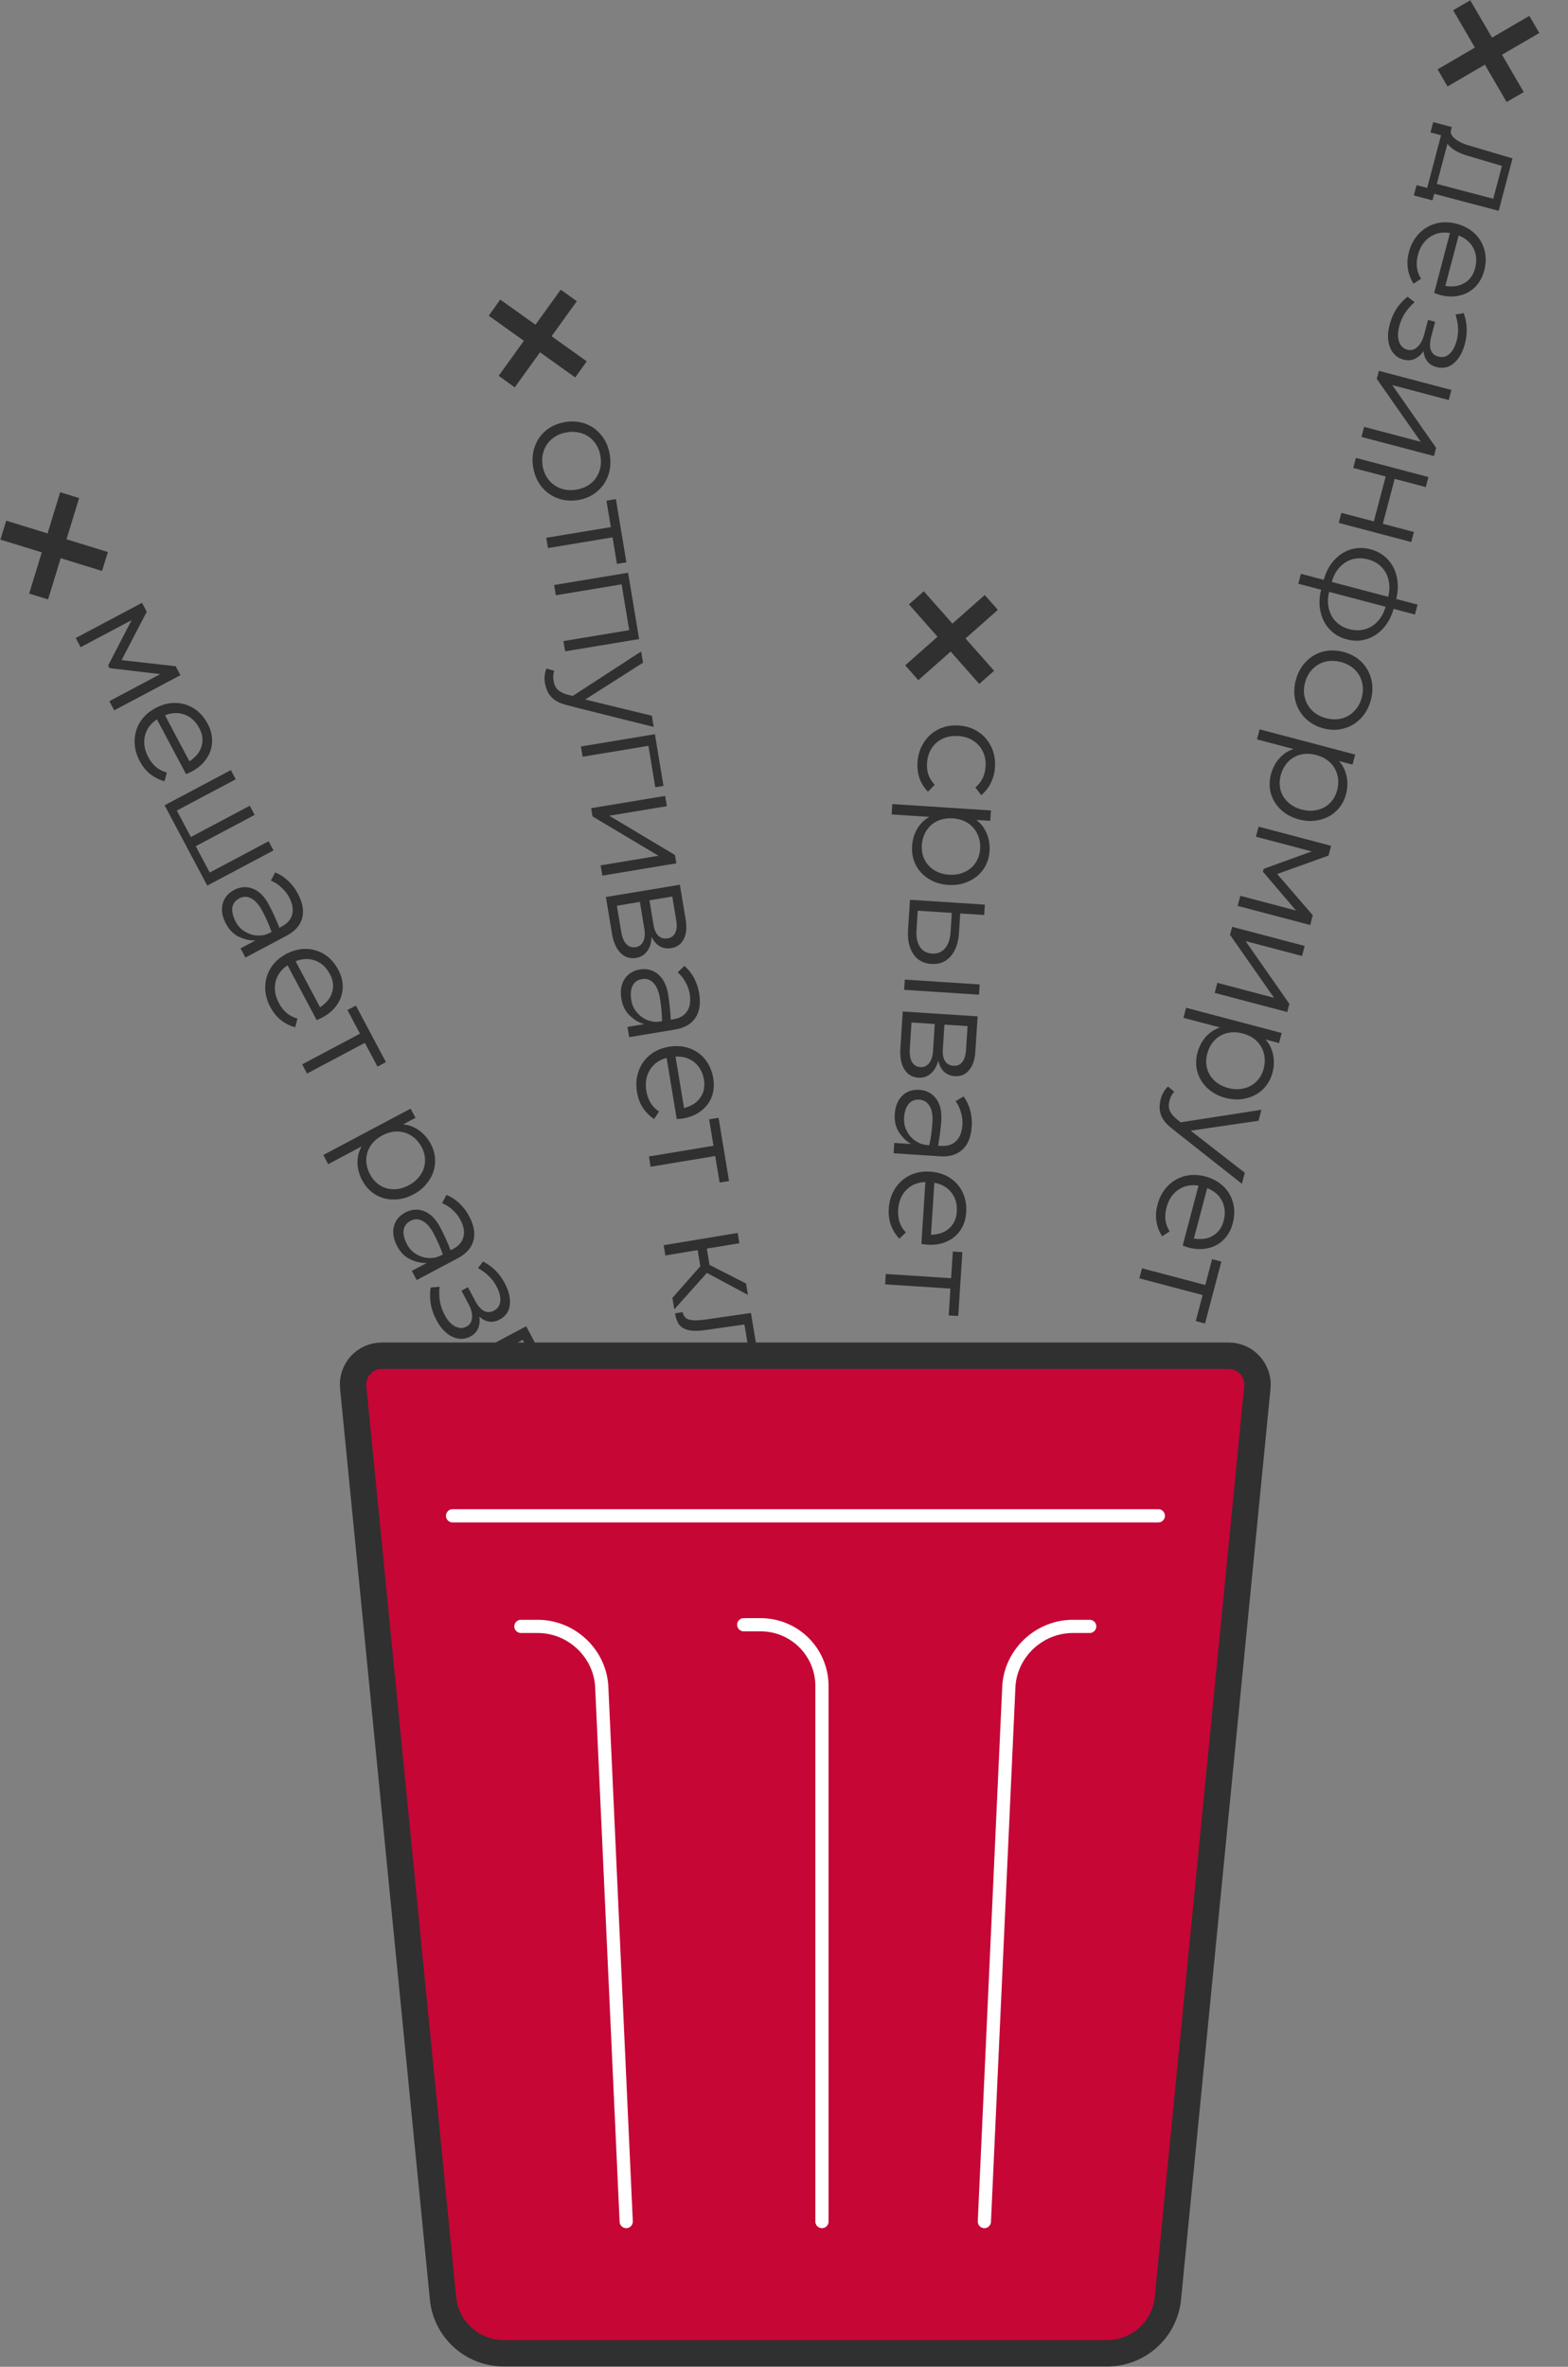 <svg width="475" height="717" viewBox="0 0 475 717" fill="none" xmlns="http://www.w3.org/2000/svg">
<rect x="0" y="0" width="475" height="717" fill="#808080" stroke="none"/>
<path d="M36.832 199.98L53.224 201.833L54.662 204.541L34.594 215.198L33.116 212.416L48.548 204.221L33.171 202.4L32.758 201.621L39.861 187.863L24.43 196.057L22.952 193.275L43.02 182.618L44.458 185.326L36.832 199.98ZM47.551 217.926C45.615 219.176 44.397 220.853 43.898 222.957C43.423 225.048 43.763 227.182 44.919 229.358C46.245 231.856 48.118 233.413 50.538 234.03L49.852 236.678C48.263 236.253 46.818 235.531 45.515 234.51C44.25 233.502 43.184 232.181 42.318 230.549C41.254 228.546 40.74 226.504 40.777 224.424C40.814 222.344 41.381 220.426 42.477 218.671C43.587 216.94 45.132 215.55 47.11 214.499C49.088 213.448 51.08 212.93 53.084 212.943C55.126 212.968 57.006 213.524 58.724 214.609C60.441 215.694 61.832 217.238 62.896 219.241C63.868 221.071 64.32 222.908 64.252 224.751C64.185 226.594 63.612 228.292 62.536 229.847C61.472 231.426 59.988 232.721 58.084 233.733C57.713 233.93 57.137 234.188 56.356 234.508L47.551 217.926ZM60.373 220.581C59.297 218.553 57.81 217.186 55.914 216.481C54.031 215.801 52.053 215.868 49.982 216.683L57.388 230.631C59.36 229.33 60.588 227.79 61.07 226.012C61.591 224.246 61.358 222.435 60.373 220.581ZM63.534 264.324L81.376 254.849L82.854 257.631L62.786 268.288L49.864 243.954L69.932 233.297L71.409 236.079L53.567 245.554L57.822 253.566L75.664 244.092L77.141 246.874L59.299 256.348L63.534 264.324ZM90.21 270.679C91.707 273.498 92.144 275.992 91.521 278.162C90.936 280.343 89.37 282.11 86.822 283.463L74.359 290.081L72.881 287.299L77.444 284.877C75.919 284.989 74.282 284.653 72.534 283.87C70.811 283.073 69.444 281.722 68.433 279.818C67.304 277.691 66.973 275.695 67.441 273.83C67.922 271.989 69.077 270.583 70.907 269.611C72.787 268.613 74.681 268.479 76.59 269.209C78.513 269.963 80.13 271.577 81.444 274.05C82.494 276.029 83.56 278.364 84.64 281.055L85.308 280.701C87.088 279.755 88.16 278.52 88.524 276.996C88.925 275.483 88.601 273.737 87.55 271.759C86.985 270.695 86.216 269.725 85.243 268.847C84.294 267.955 83.231 267.267 82.055 266.783L83.346 264.29C84.839 264.892 86.169 265.755 87.337 266.879C88.504 268.003 89.462 269.269 90.21 270.679ZM71.445 279.312C72.115 280.573 73.047 281.552 74.242 282.249C75.45 282.971 76.718 283.36 78.047 283.415C79.401 283.457 80.609 283.196 81.673 282.631L82.266 282.316C81.578 280.303 80.636 278.172 79.442 275.922C78.457 274.067 77.349 272.817 76.118 272.17C74.912 271.511 73.691 271.51 72.454 272.166C71.242 272.81 70.551 273.747 70.381 274.979C70.211 276.211 70.566 277.655 71.445 279.312ZM87.12 292.441C85.184 293.691 83.966 295.368 83.467 297.472C82.992 299.563 83.332 301.697 84.488 303.873C85.814 306.371 87.688 307.928 90.108 308.545L89.421 311.192C87.832 310.768 86.387 310.045 85.084 309.025C83.819 308.017 82.754 306.696 81.887 305.064C80.823 303.061 80.31 301.019 80.346 298.939C80.383 296.859 80.95 294.941 82.046 293.186C83.156 291.455 84.701 290.064 86.679 289.014C88.657 287.963 90.649 287.445 92.653 287.458C94.695 287.483 96.576 288.038 98.293 289.124C100.011 290.209 101.401 291.753 102.465 293.756C103.437 295.586 103.889 297.423 103.821 299.266C103.754 301.108 103.182 302.807 102.105 304.362C101.041 305.941 99.558 307.236 97.653 308.247C97.282 308.444 96.706 308.703 95.925 309.023L87.12 292.441ZM99.943 295.096C98.866 293.068 97.379 291.701 95.483 290.996C93.6 290.316 91.623 290.383 89.551 291.198L96.957 305.146C98.93 303.845 100.157 302.305 100.639 300.527C101.16 298.761 100.927 296.95 99.943 295.096ZM107.807 304.622L116.908 321.76L114.348 323.119L110.527 315.923L93.018 325.22L91.541 322.438L109.049 313.14L105.248 305.981L107.807 304.622ZM130.515 346.579C131.474 348.384 131.902 350.265 131.799 352.221C131.697 354.178 131.065 356.003 129.904 357.698C128.781 359.404 127.231 360.782 125.252 361.832C123.249 362.896 121.226 363.415 119.184 363.39C117.18 363.377 115.338 362.865 113.66 361.854C112.007 360.829 110.694 359.402 109.722 357.572C108.816 355.866 108.341 354.105 108.296 352.29C108.265 350.5 108.682 348.836 109.546 347.299L99.419 352.677L97.942 349.895L124.39 335.85L125.867 338.632L122.121 340.622C123.853 340.78 125.459 341.385 126.938 342.439C128.416 343.492 129.609 344.872 130.515 346.579ZM112.102 355.785C112.851 357.195 113.849 358.298 115.096 359.094C116.367 359.877 117.749 360.269 119.239 360.27C120.768 360.283 122.286 359.888 123.795 359.087C125.328 358.273 126.517 357.229 127.363 355.956C128.222 354.708 128.683 353.337 128.746 351.845C128.823 350.378 128.481 348.927 127.719 347.493C126.931 346.009 125.895 344.863 124.61 344.055C123.35 343.234 121.949 342.805 120.407 342.768C118.879 342.755 117.348 343.156 115.815 343.97C114.281 344.784 113.092 345.828 112.246 347.102C111.414 348.4 110.985 349.8 110.959 351.304C110.933 352.808 111.314 354.302 112.102 355.785ZM142.091 368.378C143.588 371.197 144.025 373.691 143.402 375.861C142.816 378.042 141.25 379.809 138.703 381.162L126.239 387.78L124.762 384.998L129.324 382.575C127.799 382.688 126.162 382.352 124.415 381.568C122.692 380.771 121.324 379.421 120.313 377.517C119.184 375.39 118.853 373.394 119.321 371.529C119.802 369.688 120.957 368.282 122.787 367.31C124.667 366.312 126.561 366.178 128.471 366.908C130.393 367.662 132.011 369.276 133.324 371.749C134.375 373.727 135.44 376.062 136.521 378.754L137.188 378.399C138.969 377.454 140.041 376.219 140.404 374.694C140.806 373.181 140.481 371.436 139.43 369.457C138.866 368.394 138.097 367.423 137.123 366.545C136.174 365.654 135.112 364.966 133.935 364.482L135.227 361.989C136.719 362.591 138.049 363.454 139.217 364.578C140.384 365.701 141.342 366.968 142.091 368.378ZM123.326 377.011C123.996 378.272 124.928 379.251 126.122 379.948C127.33 380.67 128.598 381.059 129.927 381.114C131.281 381.156 132.49 380.894 133.553 380.33L134.147 380.015C133.458 378.002 132.517 375.871 131.322 373.621C130.337 371.766 129.229 370.515 127.998 369.869C126.792 369.21 125.571 369.208 124.334 369.865C123.123 370.509 122.432 371.446 122.261 372.678C122.091 373.909 122.446 375.354 123.326 377.011ZM132.292 400.075C131.32 398.245 130.7 396.45 130.432 394.69C130.201 392.942 130.219 391.395 130.487 390.048L133.168 389.813C133.001 391.17 133.023 392.585 133.234 394.058C133.471 395.518 133.956 396.94 134.692 398.325C135.585 400.006 136.628 401.165 137.821 401.799C139.052 402.445 140.211 402.48 141.299 401.902C142.338 401.35 142.904 400.447 142.999 399.192C143.106 397.962 142.747 396.568 141.919 395.01L139.792 391.004L141.758 389.96L143.885 393.966C145.579 397.156 147.502 398.18 149.654 397.037C150.791 396.433 151.425 395.478 151.556 394.173C151.687 392.867 151.299 391.361 150.393 389.654C149.763 388.467 148.973 387.428 148.025 386.537C147.114 385.657 146.042 384.863 144.81 384.154L146.32 382.163C149.136 383.585 151.325 385.767 152.888 388.71C154.162 391.109 154.679 393.307 154.44 395.304C154.225 397.289 153.203 398.767 151.373 399.738C150.26 400.329 149.182 400.537 148.138 400.363C147.094 400.188 146.117 399.692 145.208 398.875C145.403 400.198 145.282 401.372 144.844 402.397C144.418 403.447 143.637 404.275 142.499 404.879C141.288 405.522 140.034 405.728 138.738 405.497C137.48 405.277 136.276 404.68 135.124 403.707C134.011 402.744 133.067 401.534 132.292 400.075ZM156.263 419.424C156.805 421.102 156.861 422.61 156.43 423.948C156.037 425.298 155.185 426.321 153.875 427.017C152.218 427.896 150.565 427.918 148.916 427.082C147.267 426.245 145.832 424.677 144.611 422.377L139.332 412.436L159.4 401.78L164.443 411.276C165.585 413.427 166.021 415.352 165.749 417.049C165.502 418.734 164.6 419.99 163.042 420.817C161.855 421.447 160.67 421.633 159.486 421.374C158.34 421.127 157.266 420.476 156.263 419.424ZM158.355 405.901L152.16 409.191L155.706 415.868C156.415 417.203 157.232 418.085 158.157 418.513C159.082 418.941 160.051 418.886 161.065 418.348C162.029 417.836 162.574 417.071 162.7 416.053C162.863 415.047 162.557 413.815 161.782 412.356L158.355 405.901ZM147.074 420.927C147.889 422.46 148.778 423.478 149.742 423.98C150.719 424.507 151.715 424.502 152.729 423.963C153.693 423.451 154.231 422.643 154.342 421.538C154.466 420.457 154.16 419.225 153.424 417.84L149.564 410.57L143.332 413.879L147.074 420.927ZM180.788 442.056L160.719 452.712L159.242 449.93L174.933 441.598L152.19 436.65L151.008 434.425L171.076 423.768L172.554 426.55L156.937 434.843L179.586 439.793L180.788 442.056ZM183.002 446.226L192.102 463.363L189.543 464.722L185.721 457.526L168.213 466.824L166.736 464.041L184.244 454.744L180.442 447.585L183.002 446.226ZM203.313 484.475L183.245 495.132L181.768 492.35L197.459 484.017L174.716 479.07L173.534 476.844L193.602 466.188L195.08 468.97L179.463 477.263L202.112 482.212L203.313 484.475ZM216.695 508.87C217.759 510.873 218.273 512.914 218.236 514.995C218.199 517.075 217.632 518.993 216.536 520.748C215.464 522.49 213.951 523.88 211.997 524.918C210.019 525.968 207.983 526.463 205.89 526.401C203.821 526.327 201.902 525.729 200.134 524.607C198.39 523.473 196.986 521.904 195.923 519.901C194.924 518.021 194.402 516.111 194.354 514.171C194.331 512.217 194.763 510.403 195.649 508.728C196.559 507.04 197.859 505.636 199.547 504.518L196.632 499.028L187.804 503.716L186.326 500.934L206.394 490.277L207.872 493.059L199.192 497.669L202.107 503.159C203.968 502.424 205.828 502.166 207.687 502.383C209.546 502.6 211.266 503.272 212.847 504.398C214.428 505.525 215.71 507.015 216.695 508.87ZM198.502 518.579C199.29 520.062 200.326 521.208 201.611 522.016C202.909 522.848 204.322 523.271 205.851 523.283C207.392 523.321 208.93 522.932 210.463 522.118C211.996 521.304 213.179 520.248 214.011 518.95C214.857 517.677 215.286 516.276 215.299 514.747C215.336 513.206 214.961 511.693 214.173 510.209C213.385 508.725 212.342 507.567 211.044 506.735C209.784 505.914 208.383 505.485 206.841 505.448C205.3 505.41 203.762 505.799 202.229 506.613C200.696 507.427 199.513 508.483 198.681 509.781C197.848 511.079 197.413 512.499 197.376 514.04C197.339 515.582 197.714 517.095 198.502 518.579Z" fill="#303030"/>
<path d="M21.1 150.001L11.7 180.701M1 160.601L31.8 170.101" stroke="#303030" stroke-width="6" stroke-miterlimit="10"/>
<path d="M161.517 141.566C161.145 139.329 161.308 137.23 162.004 135.269C162.701 133.309 163.848 131.671 165.446 130.356C167.077 129.063 168.997 128.234 171.207 127.867C173.416 127.501 175.474 127.67 177.379 128.376C179.317 129.104 180.931 130.284 182.224 131.914C183.516 133.545 184.348 135.479 184.719 137.716C185.095 139.981 184.935 142.094 184.238 144.054C183.542 146.015 182.394 147.652 180.796 148.968C179.226 150.279 177.349 151.115 175.167 151.477C172.957 151.844 170.87 151.665 168.905 150.941C166.968 150.212 165.339 149.035 164.019 147.409C162.727 145.779 161.892 143.831 161.517 141.566ZM164.382 141.133C164.657 142.791 165.276 144.206 166.237 145.381C167.203 146.583 168.41 147.447 169.86 147.973C171.309 148.499 172.891 148.619 174.603 148.335C176.316 148.051 177.773 147.426 178.975 146.46C180.177 145.494 181.027 144.289 181.526 142.844C182.051 141.394 182.177 139.841 181.902 138.183C181.627 136.526 181.006 135.096 180.04 133.894C179.107 132.715 177.915 131.863 176.466 131.337C175.016 130.811 173.435 130.691 171.722 130.975C170.01 131.259 168.552 131.884 167.35 132.85C166.148 133.815 165.284 135.023 164.759 136.473C164.233 137.922 164.107 139.476 164.382 141.133ZM186.574 151.206L189.751 170.348L186.892 170.822L185.558 162.784L166.002 166.03L165.486 162.922L185.043 159.677L183.716 151.68L186.574 151.206ZM193.609 193.598L171.194 197.317L170.678 194.21L190.607 190.903L188.304 177.023L168.375 180.33L167.859 177.222L190.274 173.503L193.609 193.598ZM197.463 216.825L198.027 220.223L173.996 214.206L171.725 213.603C169.686 213.118 168.152 212.337 167.121 211.259C166.063 210.186 165.376 208.696 165.06 206.79C164.936 206.045 164.923 205.281 165.02 204.498C165.117 203.716 165.293 203.062 165.546 202.538L167.914 203.209C167.573 204.06 167.501 205.08 167.698 206.268C167.89 207.428 168.322 208.321 168.994 208.948C169.67 209.602 170.662 210.104 171.969 210.455L173.481 210.843L194.232 197.352L194.796 200.749L177.278 211.916L197.463 216.825ZM175.977 226.141L198.392 222.421L200.991 238.083L198.505 238.495L196.422 225.941L176.492 229.248L175.977 226.141ZM204.884 261.541L182.468 265.261L181.953 262.153L199.479 259.245L179.491 247.32L179.079 244.834L201.494 241.115L202.01 244.222L184.566 247.117L204.464 259.014L204.884 261.541ZM197.372 283.752C197.353 285.515 196.926 286.962 196.092 288.094C195.29 289.249 194.157 289.947 192.693 290.19C190.842 290.497 189.269 289.992 187.971 288.675C186.674 287.357 185.813 285.414 185.386 282.845L183.544 271.741L205.959 268.022L207.719 278.629C208.118 281.032 207.918 282.995 207.121 284.518C206.351 286.036 205.096 286.94 203.356 287.229C202.03 287.449 200.847 287.248 199.808 286.626C198.8 286.026 197.988 285.068 197.372 283.752ZM203.657 271.597L196.738 272.745L197.975 280.203C198.223 281.695 198.717 282.79 199.458 283.491C200.198 284.191 201.135 284.447 202.267 284.259C203.345 284.08 204.104 283.528 204.547 282.604C205.022 281.702 205.124 280.436 204.853 278.806L203.657 271.597ZM188.183 282.254C188.467 283.966 188.987 285.214 189.741 285.997C190.5 286.808 191.446 287.119 192.578 286.931C193.655 286.752 194.422 286.157 194.879 285.145C195.34 284.16 195.442 282.894 195.185 281.347L193.838 273.226L186.877 274.381L188.183 282.254ZM211.789 300.848C212.312 303.997 211.933 306.501 210.652 308.36C209.403 310.242 207.356 311.419 204.511 311.891L190.589 314.201L190.074 311.093L195.17 310.248C193.688 309.869 192.243 309.03 190.836 307.731C189.456 306.428 188.589 304.712 188.236 302.586C187.842 300.21 188.163 298.212 189.2 296.593C190.242 295.001 191.784 294.035 193.828 293.696C195.928 293.348 197.766 293.823 199.344 295.122C200.927 296.449 201.947 298.494 202.406 301.256C202.772 303.466 203.04 306.018 203.208 308.914L203.954 308.79C205.943 308.46 207.352 307.63 208.181 306.301C209.043 304.994 209.29 303.236 208.924 301.026C208.727 299.838 208.306 298.673 207.663 297.531C207.047 296.385 206.258 295.394 205.296 294.561L207.314 292.608C208.538 293.654 209.524 294.895 210.274 296.332C211.023 297.768 211.528 299.274 211.789 300.848ZM191.253 303.064C191.487 304.473 192.059 305.698 192.97 306.739C193.885 307.807 194.964 308.579 196.207 309.054C197.477 309.524 198.706 309.661 199.893 309.464L200.556 309.354C200.544 307.227 200.329 304.907 199.912 302.394C199.568 300.322 198.916 298.784 197.955 297.78C197.021 296.771 195.863 296.381 194.482 296.61C193.129 296.835 192.175 297.504 191.622 298.618C191.069 299.731 190.946 301.213 191.253 303.064ZM201.937 320.497C199.704 321.067 198.016 322.269 196.873 324.105C195.758 325.936 195.402 328.067 195.806 330.498C196.269 333.288 197.549 335.36 199.647 336.715L198.154 339.006C196.783 338.098 195.642 336.954 194.732 335.572C193.854 334.214 193.263 332.623 192.961 330.8C192.589 328.562 192.752 326.463 193.448 324.503C194.145 322.543 195.292 320.905 196.89 319.589C198.493 318.301 200.4 317.474 202.609 317.108C204.819 316.741 206.872 316.883 208.768 317.533C210.696 318.207 212.302 319.331 213.585 320.906C214.868 322.481 215.695 324.387 216.067 326.625C216.406 328.669 216.25 330.554 215.6 332.279C214.95 334.005 213.867 335.434 212.352 336.565C210.841 337.724 209.022 338.48 206.896 338.833C206.481 338.902 205.853 338.963 205.01 339.018L201.937 320.497ZM213.249 327.092C212.873 324.827 211.899 323.059 210.325 321.788C208.757 320.544 206.861 319.978 204.637 320.092L207.222 335.671C209.506 335.065 211.159 333.996 212.182 332.463C213.237 330.954 213.593 329.164 213.249 327.092ZM217.675 338.626L220.851 357.768L217.992 358.242L216.659 350.204L197.102 353.449L196.587 350.342L216.143 347.097L214.816 339.1L217.675 338.626ZM204.272 396.658L203.695 393.177L212.153 383.6L211.342 378.711L201.563 380.333L201.048 377.226L223.463 373.506L223.979 376.614L214.118 378.25L214.936 383.18L226.007 388.836L226.578 392.275L214.147 385.61L204.272 396.658ZM207.87 418.34L207.355 415.233L227.284 411.926L225.51 401.236L214.033 402.885C211.791 403.229 210.008 403.255 208.682 402.964C207.389 402.696 206.418 402.148 205.769 401.319C205.149 400.485 204.717 399.336 204.474 397.872L206.794 397.487C207.014 398.643 207.635 399.391 208.657 399.733C209.706 400.069 211.409 400.071 213.766 399.736L227.487 397.757L230.286 414.621L207.87 418.34ZM234.695 441.192L212.28 444.912L211.764 441.804L229.29 438.896L209.303 426.971L208.89 424.485L231.305 420.766L231.821 423.873L214.378 426.768L234.275 438.665L234.695 441.192ZM223.698 451.634C221.465 452.204 219.777 453.406 218.634 455.242C217.519 457.073 217.163 459.204 217.567 461.635C218.029 464.425 219.31 466.497 221.408 467.852L219.915 470.143C218.544 469.235 217.403 468.091 216.493 466.709C215.614 465.351 215.024 463.76 214.722 461.937C214.35 459.699 214.513 457.6 215.209 455.64C215.906 453.68 217.053 452.042 218.651 450.726C220.254 449.439 222.16 448.611 224.37 448.245C226.58 447.878 228.633 448.02 230.529 448.67C232.457 449.344 234.063 450.468 235.346 452.043C236.629 453.618 237.456 455.525 237.828 457.762C238.167 459.806 238.011 461.691 237.361 463.417C236.711 465.142 235.628 466.571 234.113 467.702C232.602 468.861 230.783 469.617 228.656 469.97C228.242 470.039 227.614 470.1 226.771 470.155L223.698 451.634ZM235.01 458.229C234.634 455.964 233.66 454.196 232.086 452.925C230.518 451.681 228.621 451.115 226.398 451.229L228.983 466.808C231.267 466.202 232.92 465.133 233.943 463.601C234.998 462.091 235.354 460.301 235.01 458.229ZM233.234 491.908L242.846 490.313L243.362 493.421L220.946 497.14L220.431 494.033L230.458 492.369L228.154 478.489L218.127 480.153L217.612 477.045L240.027 473.326L240.543 476.433L230.93 478.028L233.234 491.908ZM244.136 498.086L247.312 517.228L244.453 517.702L243.12 509.664L223.563 512.91L223.048 509.802L242.604 506.557L241.277 498.56L244.136 498.086ZM226.705 534.411C226.334 532.174 226.497 530.075 227.193 528.114C227.89 526.154 229.037 524.516 230.635 523.2C232.266 521.908 234.186 521.079 236.395 520.712C238.605 520.345 240.663 520.515 242.568 521.22C244.505 521.949 246.12 523.129 247.412 524.759C248.705 526.389 249.537 528.323 249.908 530.561C250.284 532.826 250.123 534.938 249.427 536.899C248.73 538.859 247.583 540.497 245.985 541.813C244.414 543.123 242.538 543.96 240.356 544.322C238.146 544.689 236.059 544.51 234.094 543.786C232.156 543.057 230.528 541.88 229.208 540.254C227.915 538.624 227.081 536.676 226.705 534.411ZM229.571 533.978C229.846 535.635 230.464 537.051 231.425 538.226C232.391 539.428 233.599 540.292 235.049 540.817C236.498 541.343 238.079 541.464 239.792 541.18C241.504 540.896 242.962 540.271 244.164 539.305C245.366 538.339 246.216 537.134 246.714 535.689C247.24 534.239 247.365 532.686 247.09 531.028C246.815 529.371 246.195 527.941 245.229 526.739C244.296 525.56 243.104 524.708 241.654 524.182C240.205 523.656 238.624 523.535 236.911 523.819C235.199 524.104 233.741 524.729 232.539 525.694C231.337 526.66 230.473 527.868 229.947 529.318C229.421 530.767 229.296 532.321 229.571 533.978ZM243.768 563.343C243.748 565.106 243.321 566.554 242.487 567.686C241.686 568.84 240.553 569.539 239.089 569.782C237.238 570.089 235.664 569.584 234.367 568.267C233.07 566.949 232.208 565.006 231.782 562.437L229.939 551.333L252.354 547.614L254.115 558.221C254.513 560.624 254.314 562.587 253.517 564.11C252.747 565.628 251.492 566.532 249.752 566.821C248.426 567.041 247.243 566.84 246.203 566.217C245.195 565.618 244.384 564.66 243.768 563.343ZM250.053 551.189L243.133 552.337L244.371 559.795C244.618 561.286 245.113 562.382 245.853 563.082C246.594 563.783 247.53 564.039 248.663 563.851C249.74 563.672 250.5 563.12 250.942 562.195C251.417 561.293 251.519 560.028 251.249 558.398L250.053 551.189ZM234.579 561.845C234.863 563.558 235.382 564.806 236.136 565.589C236.895 566.4 237.841 566.711 238.974 566.523C240.051 566.344 240.818 565.749 241.274 564.736C241.735 563.752 241.837 562.486 241.581 560.939L240.233 552.818L233.272 553.973L234.579 561.845Z" fill="#303030"/>
<path d="M172.3 89.501L153.5 115.601M149.8 93.201L176 111.901" stroke="#303030" stroke-width="6" stroke-miterlimit="10"/>
<path d="M277.942 230.931C278.087 228.695 278.721 226.702 279.844 224.951C280.968 223.2 282.443 221.864 284.27 220.945C286.125 220.026 288.184 219.64 290.448 219.787C292.711 219.933 294.689 220.58 296.383 221.728C298.104 222.877 299.409 224.393 300.297 226.274C301.186 228.155 301.558 230.213 301.413 232.449C301.305 234.125 300.895 235.684 300.185 237.125C299.502 238.568 298.523 239.823 297.248 240.891L295.463 238.545C296.473 237.685 297.222 236.737 297.709 235.702C298.197 234.668 298.483 233.508 298.566 232.223C298.672 230.574 298.405 229.07 297.763 227.709C297.122 226.349 296.155 225.248 294.863 224.407C293.57 223.566 292.044 223.089 290.284 222.975C288.495 222.859 286.906 223.135 285.516 223.803C284.126 224.471 283.026 225.437 282.214 226.704C281.401 227.998 280.94 229.483 280.832 231.16C280.749 232.445 280.883 233.618 281.235 234.679C281.616 235.742 282.251 236.765 283.141 237.748L281.112 239.848C279.953 238.679 279.101 237.319 278.556 235.768C278.037 234.248 277.832 232.635 277.942 230.931ZM299.769 257.865C299.637 259.905 299.014 261.731 297.9 263.342C296.786 264.953 295.29 266.175 293.412 267.008C291.561 267.87 289.517 268.229 287.282 268.085C285.019 267.938 283.024 267.318 281.299 266.225C279.601 265.161 278.302 263.758 277.405 262.016C276.536 260.277 276.168 258.373 276.301 256.305C276.426 254.377 276.946 252.629 277.861 251.061C278.774 249.521 280.002 248.324 281.544 247.47L270.103 246.73L270.306 243.586L300.189 245.519L299.986 248.662L295.753 248.388C297.144 249.432 298.193 250.791 298.898 252.464C299.604 254.137 299.894 255.937 299.769 257.865ZM279.265 256.034C279.162 257.627 279.432 259.089 280.075 260.422C280.747 261.756 281.716 262.814 282.985 263.598C284.279 264.411 285.778 264.873 287.482 264.983C289.215 265.095 290.775 264.831 292.163 264.192C293.55 263.58 294.661 262.656 295.499 261.419C296.335 260.211 296.805 258.796 296.91 257.175C297.018 255.499 296.738 253.98 296.068 252.618C295.427 251.257 294.46 250.157 293.167 249.316C291.873 248.502 290.36 248.04 288.628 247.928C286.895 247.816 285.335 248.079 283.947 248.719C282.557 249.387 281.456 250.354 280.645 251.62C279.833 252.886 279.373 254.358 279.265 256.034ZM290.513 282.547C290.312 285.648 289.471 288.035 287.988 289.707C286.503 291.406 284.545 292.178 282.114 292.02C279.739 291.867 277.924 290.866 276.669 289.017C275.414 287.168 274.885 284.707 275.084 281.633L275.67 272.58L298.344 274.047L298.141 277.19L290.89 276.721L290.513 282.547ZM274.106 296.763L296.78 298.23L296.579 301.331L273.905 299.865L274.106 296.763ZM277.646 281.715C277.507 283.866 277.846 285.572 278.662 286.831C279.478 288.09 280.697 288.772 282.318 288.877C283.966 288.984 285.276 288.465 286.248 287.321C287.248 286.18 287.818 284.519 287.959 282.34L288.333 276.556L278.023 275.889L277.646 281.715ZM284.221 321.265C283.802 322.977 283.057 324.29 281.988 325.203C280.945 326.146 279.683 326.569 278.203 326.473C276.33 326.352 274.912 325.503 273.948 323.925C272.984 322.348 272.586 320.26 272.754 317.661L273.48 306.429L296.155 307.895L295.461 318.625C295.304 321.056 294.664 322.922 293.541 324.225C292.447 325.529 291.02 326.124 289.259 326.01C287.918 325.923 286.812 325.459 285.94 324.617C285.095 323.805 284.522 322.687 284.221 321.265ZM293.101 310.854L286.102 310.402L285.614 317.946C285.517 319.455 285.749 320.634 286.311 321.484C286.874 322.334 287.728 322.796 288.873 322.87C289.963 322.941 290.828 322.576 291.469 321.776C292.136 321.005 292.523 319.796 292.63 318.147L293.101 310.854ZM275.612 317.72C275.5 319.452 275.722 320.785 276.279 321.719C276.834 322.681 277.685 323.199 278.83 323.273C279.92 323.344 280.802 322.938 281.476 322.055C282.149 321.201 282.536 319.991 282.637 318.427L283.168 310.212L276.127 309.757L275.612 317.72ZM294.38 341.188C294.174 344.374 293.236 346.726 291.567 348.245C289.924 349.794 287.663 350.476 284.785 350.29L270.703 349.379L270.906 346.236L276.061 346.569C274.704 345.864 273.487 344.719 272.411 343.134C271.363 341.551 270.909 339.684 271.048 337.533C271.203 335.13 271.97 333.257 273.347 331.916C274.723 330.602 276.444 330.012 278.512 330.145C280.636 330.283 282.318 331.163 283.56 332.787C284.8 334.438 285.33 336.661 285.149 339.455C285.004 341.69 284.685 344.237 284.192 347.095L284.946 347.144C286.958 347.274 288.519 346.786 289.629 345.679C290.764 344.602 291.405 342.946 291.549 340.711C291.627 339.509 291.482 338.279 291.114 337.021C290.775 335.764 290.232 334.621 289.484 333.591L291.893 332.147C292.847 333.443 293.526 334.876 293.929 336.445C294.333 338.015 294.483 339.596 294.38 341.188ZM273.877 338.684C273.785 340.109 274.065 341.432 274.715 342.652C275.364 343.901 276.239 344.897 277.342 345.642C278.472 346.388 279.638 346.8 280.839 346.878L281.51 346.921C281.98 344.848 282.298 342.539 282.462 339.997C282.598 337.901 282.312 336.255 281.603 335.059C280.923 333.865 279.884 333.222 278.487 333.132C277.118 333.043 276.038 333.478 275.246 334.437C274.455 335.396 273.999 336.812 273.877 338.684ZM280.324 358.087C278.021 358.135 276.104 358.923 274.574 360.451C273.072 361.981 272.242 363.976 272.083 366.435C271.9 369.257 272.677 371.566 274.412 373.361L272.438 375.254C271.309 374.058 270.458 372.685 269.885 371.133C269.338 369.61 269.124 367.927 269.243 366.083C269.39 363.819 270.025 361.812 271.148 360.061C272.271 358.31 273.761 356.975 275.616 356.057C277.469 355.167 279.513 354.794 281.749 354.939C283.984 355.083 285.951 355.687 287.65 356.751C289.375 357.845 290.683 359.304 291.575 361.13C292.467 362.955 292.84 364.999 292.694 367.263C292.56 369.33 291.981 371.131 290.956 372.664C289.931 374.197 288.552 375.342 286.819 376.1C285.085 376.885 283.142 377.209 280.991 377.07C280.572 377.042 279.946 376.96 279.113 376.822L280.324 358.087ZM289.844 367.078C289.992 364.787 289.444 362.844 288.201 361.248C286.955 359.681 285.237 358.7 283.046 358.305L282.027 374.064C284.388 373.993 286.241 373.327 287.585 372.067C288.955 370.837 289.708 369.174 289.844 367.078ZM291.536 379.315L290.283 398.678L287.391 398.491L287.917 390.36L268.135 389.081L268.338 385.938L288.121 387.217L288.644 379.128L291.536 379.315ZM265.474 423.709C265.619 421.473 266.253 419.48 267.376 417.729C268.5 415.978 269.975 414.642 271.802 413.722C273.657 412.804 275.716 412.418 277.98 412.565C280.243 412.711 282.221 413.358 283.915 414.506C285.636 415.655 286.941 417.171 287.829 419.052C288.718 420.933 289.09 422.991 288.945 425.227C288.837 426.903 288.427 428.462 287.717 429.903C287.034 431.346 286.055 432.601 284.779 433.669L282.995 431.323C284.005 430.463 284.754 429.515 285.241 428.48C285.729 427.446 286.015 426.286 286.098 425C286.204 423.352 285.937 421.848 285.295 420.487C284.654 419.127 283.687 418.026 282.394 417.185C281.102 416.344 279.576 415.867 277.815 415.753C276.027 415.637 274.438 415.913 273.048 416.581C271.658 417.248 270.557 418.215 269.746 419.482C268.933 420.776 268.472 422.261 268.364 423.938C268.28 425.223 268.415 426.396 268.767 427.457C269.147 428.52 269.783 429.543 270.673 430.526L268.643 432.626C267.484 431.456 266.632 430.097 266.087 428.546C265.569 427.026 265.364 425.413 265.474 423.709ZM266.379 455.267L266.247 457.321L260.421 456.944L260.63 453.717L263.941 453.931L265.006 437.46L261.695 437.246L261.904 434.019L267.729 434.395L267.651 435.611C267.624 436.03 267.834 436.464 268.282 436.914C268.756 437.394 269.459 437.804 270.391 438.145C271.349 438.516 272.512 438.759 273.879 438.876L287.599 440.184L286.539 456.571L266.379 455.267ZM284.225 453.307L284.889 443.039L273.972 441.996C271.043 441.722 268.85 440.935 267.39 439.634L266.58 452.166L284.225 453.307ZM273.344 466.018C271.04 466.066 269.123 466.854 267.593 468.382C266.092 469.912 265.261 471.907 265.102 474.366C264.92 477.188 265.696 479.497 267.432 481.292L265.458 483.185C264.328 481.99 263.477 480.616 262.904 479.064C262.357 477.541 262.144 475.858 262.263 474.014C262.409 471.751 263.044 469.743 264.168 467.992C265.291 466.241 266.78 464.906 268.635 463.988C270.489 463.098 272.533 462.725 274.768 462.87C277.003 463.014 278.97 463.619 280.669 464.682C282.394 465.776 283.703 467.235 284.595 469.061C285.487 470.886 285.86 472.93 285.713 475.194C285.58 477.261 285 479.062 283.975 480.595C282.95 482.128 281.571 483.273 279.839 484.031C278.105 484.817 276.162 485.14 274.01 485.001C273.591 484.974 272.965 484.891 272.132 484.753L273.344 466.018ZM282.863 475.009C283.012 472.718 282.464 470.775 281.22 469.179C279.975 467.612 278.257 466.631 276.065 466.236L275.046 481.995C277.408 481.924 279.261 481.258 280.605 479.998C281.975 478.768 282.728 477.105 282.863 475.009ZM260.504 507.071L260.707 503.927L280.867 505.231L281.566 494.418L270.015 493.418C267.753 493.244 266.01 492.865 264.785 492.28C263.587 491.726 262.766 490.971 262.322 490.017C261.907 489.064 261.747 487.847 261.843 486.366L264.19 486.518C264.142 487.693 264.577 488.563 265.494 489.127C266.44 489.694 268.098 490.082 270.469 490.291L284.281 491.479L283.178 508.537L260.504 507.071ZM258.83 532.943L259.058 529.423L269.47 522.015L269.79 517.07L259.898 516.43L260.102 513.287L282.776 514.753L282.573 517.896L272.598 517.251L272.275 522.239L281.773 530.26L281.548 533.739L270.955 524.426L258.83 532.943ZM279.894 559.318L257.219 557.852L257.423 554.709L275.151 555.855L258.393 539.704L258.556 537.189L281.23 538.656L281.027 541.799L263.382 540.658L280.059 556.762L279.894 559.318Z" fill="#303030"/>
<path d="M300.3 182.501L276.2 203.801M277.6 181.101L298.9 205.201" stroke="#303030" stroke-width="6" stroke-miterlimit="10"/>
<path d="M434.472 58.711L433.946 60.7L428.302 59.211L429.127 56.084L432.335 56.93L436.547 40.971L433.339 40.124L434.165 36.997L439.809 38.487L439.498 39.665C439.391 40.071 439.514 40.538 439.867 41.065C440.24 41.627 440.851 42.165 441.7 42.678C442.569 43.226 443.663 43.689 444.983 44.066L458.196 47.988L454.005 63.866L434.472 58.711ZM452.361 60.218L454.987 50.269L444.474 47.146C441.653 46.315 439.651 45.12 438.469 43.563L435.265 55.706L452.361 60.218ZM439.239 70.6C436.969 70.204 434.937 70.609 433.141 71.814C431.373 73.027 430.175 74.825 429.546 77.207C428.824 79.942 429.143 82.357 430.501 84.453L428.199 85.931C427.321 84.541 426.75 83.029 426.486 81.395C426.242 79.796 426.356 78.103 426.828 76.316C427.406 74.123 428.415 72.276 429.854 70.773C431.293 69.27 433.012 68.247 435.009 67.703C436.999 67.185 439.076 67.213 441.242 67.784C443.408 68.356 445.222 69.327 446.685 70.698C448.168 72.103 449.171 73.786 449.696 75.749C450.22 77.712 450.193 79.79 449.614 81.983C449.085 83.986 448.171 85.642 446.87 86.949C445.569 88.257 443.996 89.115 442.15 89.526C440.297 89.964 438.328 89.907 436.243 89.357C435.837 89.25 435.239 89.049 434.448 88.753L439.239 70.6ZM446.853 81.254C447.439 79.034 447.275 77.022 446.361 75.217C445.44 73.439 443.943 72.146 441.868 71.338L437.838 86.607C440.169 86.99 442.116 86.693 443.677 85.715C445.258 84.772 446.317 83.285 446.853 81.254ZM420.933 98.484C421.462 96.481 422.225 94.742 423.222 93.267C424.239 91.827 425.303 90.704 426.414 89.897L428.542 91.544C427.498 92.427 426.554 93.481 425.71 94.706C424.892 95.938 424.283 97.312 423.883 98.828C423.397 100.669 423.377 102.228 423.822 103.504C424.287 104.814 425.115 105.626 426.306 105.94C427.443 106.24 428.473 105.962 429.394 105.105C430.308 104.274 430.99 103.006 431.44 101.301L432.598 96.915L434.75 97.483L433.593 101.869C432.671 105.361 433.388 107.418 435.743 108.04C436.988 108.369 438.102 108.098 439.085 107.228C440.068 106.358 440.805 104.989 441.298 103.121C441.641 101.821 441.767 100.522 441.675 99.224C441.604 97.96 441.356 96.649 440.932 95.292L443.393 94.856C444.495 97.811 444.621 100.899 443.771 104.121C443.078 106.747 441.966 108.712 440.434 110.017C438.93 111.328 437.176 111.72 435.172 111.191C433.954 110.869 433.021 110.29 432.373 109.453C431.725 108.616 431.345 107.589 431.231 106.371C430.477 107.475 429.59 108.255 428.572 108.71C427.547 109.193 426.412 109.27 425.167 108.941C423.84 108.591 422.78 107.891 421.985 106.841C421.211 105.826 420.731 104.57 420.547 103.074C420.383 101.611 420.512 100.081 420.933 98.484ZM434.396 138.159L412.426 132.361L413.23 129.315L430.408 133.849L417.067 114.777L417.71 112.34L439.68 118.139L438.876 121.184L421.78 116.672L435.05 135.682L434.396 138.159ZM418.904 158.675L428.325 161.161L427.521 164.207L405.551 158.408L406.355 155.363L416.183 157.956L419.773 144.352L409.946 141.758L410.75 138.713L432.72 144.511L431.916 147.557L422.494 145.07L418.904 158.675ZM408.008 193.703C405.923 193.153 404.191 192.146 402.811 190.681C401.431 189.216 400.5 187.421 400.018 185.296C399.557 183.205 399.62 180.992 400.207 178.656L393.303 176.834L394.097 173.829L401 175.651C401.649 173.303 402.69 171.334 404.124 169.743C405.557 168.152 407.235 167.06 409.158 166.467C411.081 165.874 413.085 165.853 415.17 166.403C417.254 166.953 418.987 167.961 420.367 169.425C421.747 170.89 422.667 172.668 423.129 174.759C423.591 176.85 423.538 179.08 422.97 181.45L429.427 183.154L428.634 186.159L422.177 184.455C421.501 186.796 420.447 188.762 419.013 190.353C417.58 191.944 415.901 193.036 413.978 193.629C412.083 194.229 410.092 194.254 408.008 193.703ZM414.406 169.459C412.755 169.024 411.18 169.013 409.68 169.428C408.207 169.85 406.923 170.655 405.828 171.843C404.733 173.031 403.936 174.515 403.437 176.294L420.534 180.807C420.978 179.013 421.017 177.329 420.651 175.755C420.284 174.182 419.565 172.848 418.492 171.754C417.42 170.66 416.058 169.895 414.406 169.459ZM402.644 179.3C402.199 181.093 402.164 182.764 402.537 184.31C402.904 185.884 403.623 187.218 404.696 188.312C405.768 189.406 407.13 190.17 408.782 190.606C410.433 191.042 411.995 191.049 413.468 190.627C414.967 190.212 416.265 189.41 417.36 188.223C418.448 187.062 419.242 185.592 419.74 183.812L402.644 179.3ZM392.549 206.027C393.128 203.834 394.136 201.986 395.576 200.484C397.015 198.981 398.733 197.958 400.73 197.413C402.747 196.903 404.838 196.934 407.004 197.506C409.17 198.077 410.977 199.075 412.425 200.5C413.894 201.959 414.883 203.697 415.393 205.714C415.903 207.731 415.869 209.836 415.29 212.029C414.704 214.249 413.692 216.11 412.253 217.613C410.814 219.115 409.095 220.139 407.098 220.683C405.128 221.235 403.074 221.228 400.935 220.664C398.769 220.092 396.939 219.073 395.443 217.607C393.975 216.148 392.972 214.406 392.435 212.382C391.925 210.365 391.963 208.247 392.549 206.027ZM395.34 206.807C394.911 208.431 394.895 209.976 395.29 211.442C395.678 212.934 396.425 214.217 397.532 215.291C398.638 216.365 400.031 217.124 401.709 217.567C403.388 218.01 404.973 218.037 406.466 217.649C407.958 217.261 409.228 216.51 410.275 215.397C411.349 214.29 412.1 212.925 412.529 211.3C412.957 209.676 412.978 208.117 412.59 206.625C412.222 205.167 411.484 203.901 410.378 202.827C409.271 201.753 407.879 200.994 406.2 200.551C404.522 200.108 402.936 200.081 401.444 200.469C399.951 200.857 398.668 201.604 397.594 202.711C396.52 203.817 395.769 205.183 395.34 206.807ZM407.744 240.622C407.222 242.598 406.259 244.27 404.856 245.637C403.453 247.004 401.75 247.916 399.747 248.372C397.764 248.862 395.69 248.821 393.524 248.25C391.331 247.671 389.493 246.679 388.011 245.274C386.548 243.904 385.544 242.278 384.998 240.396C384.479 238.521 384.484 236.582 385.013 234.579C385.506 232.711 386.352 231.095 387.552 229.732C388.744 228.396 390.179 227.458 391.857 226.916L380.771 223.99L381.574 220.944L410.529 228.586L409.725 231.632L405.624 230.549C406.789 231.841 407.556 233.376 407.927 235.154C408.298 236.931 408.237 238.754 407.744 240.622ZM387.973 234.883C387.566 236.426 387.55 237.913 387.925 239.344C388.327 240.782 389.076 242.008 390.169 243.021C391.283 244.067 392.666 244.809 394.317 245.245C395.996 245.688 397.578 245.729 399.063 245.368C400.541 245.034 401.81 244.341 402.87 243.288C403.922 242.263 404.656 240.965 405.07 239.395C405.499 237.771 405.516 236.226 405.12 234.76C404.752 233.302 404.015 232.036 402.909 230.962C401.795 229.915 400.399 229.17 398.72 228.727C397.042 228.284 395.46 228.243 393.974 228.604C392.482 228.992 391.216 229.729 390.176 230.816C389.136 231.903 388.402 233.258 387.973 234.883ZM386.903 264.776L397.681 277.264L396.899 280.228L374.929 274.43L375.733 271.384L392.627 275.843L382.573 264.067L382.798 263.214L397.354 257.934L380.46 253.475L381.264 250.429L403.234 256.228L402.451 259.192L386.903 264.776ZM389.942 306.587L367.972 300.788L368.776 297.742L385.954 302.276L372.613 283.204L373.256 280.768L395.226 286.566L394.422 289.612L377.326 285.099L390.596 304.11L389.942 306.587ZM385.48 324.975C384.958 326.951 383.996 328.623 382.592 329.99C381.189 331.357 379.486 332.268 377.483 332.725C375.5 333.215 373.426 333.174 371.26 332.602C369.067 332.024 367.23 331.032 365.747 329.627C364.284 328.256 363.28 326.63 362.734 324.748C362.215 322.874 362.22 320.935 362.749 318.932C363.242 317.064 364.088 315.448 365.288 314.085C366.48 312.749 367.916 311.81 369.593 311.268L358.507 308.342L359.311 305.297L388.266 312.939L387.462 315.985L383.36 314.902C384.525 316.194 385.293 317.729 385.663 319.506C386.034 321.284 385.973 323.106 385.48 324.975ZM365.71 319.235C365.302 320.778 365.286 322.266 365.662 323.697C366.064 325.135 366.812 326.36 367.906 327.373C369.019 328.42 370.402 329.161 372.053 329.597C373.732 330.04 375.314 330.081 376.799 329.72C378.277 329.387 379.546 328.693 380.606 327.641C381.658 326.616 382.392 325.318 382.806 323.748C383.235 322.123 383.252 320.578 382.857 319.113C382.489 317.655 381.751 316.389 380.645 315.315C379.531 314.268 378.135 313.523 376.456 313.08C374.778 312.637 373.196 312.596 371.711 312.957C370.218 313.345 368.952 314.082 367.912 315.169C366.873 316.255 366.138 317.611 365.71 319.235ZM377.09 355.281L376.211 358.611L356.76 343.27L354.935 341.789C353.274 340.511 352.195 339.169 351.697 337.763C351.172 336.35 351.157 334.71 351.65 332.842C351.842 332.111 352.144 331.409 352.553 330.735C352.963 330.061 353.391 329.537 353.837 329.162L355.721 330.746C355.061 331.382 354.577 332.283 354.27 333.447C353.97 334.584 353.998 335.576 354.353 336.423C354.702 337.297 355.4 338.161 356.449 339.017L357.669 339.991L382.127 336.195L381.249 339.525L360.692 342.526L377.09 355.281ZM363.07 359.192C360.8 358.795 358.767 359.2 356.972 360.406C355.204 361.619 354.005 363.416 353.376 365.799C352.655 368.533 352.973 370.948 354.331 373.044L352.03 374.522C351.151 373.132 350.58 371.62 350.316 369.987C350.072 368.387 350.186 366.694 350.658 364.908C351.237 362.715 352.246 360.867 353.685 359.364C355.124 357.862 356.842 356.838 358.839 356.294C360.829 355.777 362.907 355.804 365.073 356.376C367.238 356.947 369.053 357.918 370.515 359.289C371.998 360.694 373.001 362.378 373.526 364.341C374.05 366.303 374.023 368.381 373.444 370.574C372.916 372.578 372.001 374.233 370.7 375.54C369.399 376.848 367.826 377.707 365.98 378.117C364.127 378.555 362.158 378.499 360.074 377.948C359.668 377.841 359.069 377.64 358.278 377.344L363.07 359.192ZM370.683 369.845C371.269 367.625 371.105 365.613 370.191 363.808C369.271 362.03 367.773 360.737 365.698 359.929L361.668 375.198C364 375.582 365.946 375.285 367.507 374.307C369.088 373.363 370.147 371.876 370.683 369.845ZM369.99 382.179L365.039 400.941L362.236 400.202L364.316 392.323L345.148 387.264L345.952 384.218L365.12 389.278L367.188 381.44L369.99 382.179ZM355.769 436.063L333.799 430.264L334.603 427.218L354.136 432.374L357.727 418.769L338.193 413.614L338.997 410.568L360.967 416.367L355.769 436.063ZM329.002 446.791C329.581 444.598 330.59 442.75 332.029 441.247C333.468 439.745 335.186 438.721 337.184 438.177C339.201 437.667 341.292 437.698 343.458 438.269C345.624 438.841 347.431 439.839 348.879 441.264C350.347 442.723 351.337 444.461 351.847 446.478C352.357 448.495 352.323 450.6 351.744 452.793C351.158 455.013 350.145 456.874 348.706 458.377C347.267 459.879 345.549 460.903 343.552 461.447C341.582 461.999 339.528 461.992 337.389 461.428C335.223 460.856 333.392 459.837 331.897 458.371C330.429 456.912 329.426 455.17 328.889 453.146C328.379 451.129 328.416 449.011 329.002 446.791ZM331.794 447.571C331.365 449.195 331.348 450.74 331.743 452.205C332.131 453.698 332.879 454.981 333.985 456.055C335.092 457.129 336.484 457.888 338.163 458.331C339.841 458.774 341.427 458.801 342.919 458.413C344.412 458.025 345.682 457.274 346.728 456.161C347.802 455.054 348.554 453.688 348.982 452.064C349.411 450.44 349.432 448.881 349.044 447.389C348.676 445.931 347.938 444.664 346.832 443.591C345.725 442.517 344.332 441.758 342.654 441.315C340.975 440.872 339.39 440.844 337.897 441.232C336.405 441.62 335.122 442.368 334.048 443.474C332.974 444.581 332.223 445.946 331.794 447.571ZM319.986 482.597L320.886 479.186L332.528 473.919L333.793 469.127L324.209 466.597L325.013 463.551L346.983 469.35L346.179 472.396L336.514 469.845L335.238 474.677L343.017 484.376L342.128 487.746L333.523 476.57L319.986 482.597ZM336.77 508.044L335.891 511.374L316.44 496.032L314.616 494.551C312.955 493.273 311.875 491.931 311.378 490.526C310.853 489.113 310.837 487.473 311.33 485.605C311.523 484.874 311.824 484.171 312.234 483.497C312.643 482.824 313.071 482.3 313.517 481.925L315.402 483.508C314.741 484.145 314.258 485.045 313.95 486.209C313.65 487.347 313.678 488.338 314.034 489.185C314.382 490.059 315.081 490.924 316.129 491.78L317.349 492.753L341.808 488.958L340.929 492.288L320.372 495.289L336.77 508.044ZM330.124 533.225L308.154 527.426L308.958 524.38L328.491 529.536L332.082 515.932L312.549 510.776L313.353 507.73L335.323 513.529L330.124 533.225ZM326.657 547.843C325.842 550.93 324.469 553.058 322.539 554.228C320.628 555.432 318.279 555.666 315.49 554.93L301.845 551.329L302.649 548.283L307.644 549.602C306.448 548.649 305.474 547.291 304.723 545.529C303.999 543.774 303.912 541.855 304.462 539.77C305.076 537.442 306.188 535.751 307.798 534.699C309.401 533.674 311.204 533.426 313.207 533.955C315.265 534.498 316.747 535.686 317.653 537.518C318.553 539.377 318.645 541.66 317.931 544.367C317.359 546.533 316.556 548.971 315.523 551.681L316.253 551.874C318.203 552.388 319.828 552.209 321.13 551.337C322.452 550.498 323.399 548.996 323.97 546.83C324.277 545.666 324.372 544.431 324.253 543.126C324.161 541.827 323.848 540.601 323.313 539.446L325.954 538.492C326.641 539.948 327.032 541.484 327.126 543.102C327.22 544.72 327.064 546.3 326.657 547.843ZM307.017 541.444C306.653 542.824 306.673 544.176 307.076 545.499C307.473 546.849 308.141 547.995 309.079 548.938C310.045 549.888 311.11 550.516 312.274 550.824L312.923 550.995C313.784 549.05 314.54 546.846 315.19 544.382C315.726 542.352 315.761 540.682 315.296 539.372C314.858 538.069 313.962 537.239 312.609 536.881C311.282 536.531 310.138 536.751 309.177 537.539C308.216 538.328 307.496 539.63 307.017 541.444ZM323.097 559.847L318.146 578.609L315.343 577.869L317.423 569.991L298.255 564.932L299.059 561.886L318.227 566.945L320.295 559.108L323.097 559.847ZM304.757 580.126C302.487 579.73 300.454 580.135 298.659 581.34C296.891 582.553 295.692 584.351 295.064 586.734C294.342 589.468 294.66 591.883 296.018 593.979L293.717 595.457C292.839 594.067 292.268 592.555 292.004 590.921C291.76 589.322 291.873 587.629 292.345 585.842C292.924 583.649 293.933 581.802 295.372 580.299C296.811 578.797 298.529 577.773 300.526 577.229C302.516 576.711 304.594 576.739 306.76 577.31C308.926 577.882 310.74 578.853 312.203 580.224C313.685 581.629 314.689 583.312 315.213 585.275C315.738 587.238 315.71 589.316 315.132 591.509C314.603 593.512 313.688 595.168 312.387 596.475C311.087 597.783 309.513 598.641 307.668 599.052C305.814 599.49 303.846 599.433 301.761 598.883C301.355 598.776 300.756 598.575 299.966 598.279L304.757 580.126ZM312.37 590.78C312.956 588.56 312.792 586.548 311.879 584.743C310.958 582.965 309.46 581.672 307.386 580.864L303.356 596.133C305.687 596.517 307.633 596.219 309.195 595.242C310.776 594.298 311.834 592.811 312.37 590.78ZM284.263 617.945L285.067 614.899L304.6 620.055L307.366 609.577L296.222 606.376C294.036 605.77 292.398 605.062 291.308 604.253C290.239 603.479 289.578 602.58 289.326 601.558C289.102 600.544 289.179 599.319 289.558 597.884L291.832 598.484C291.559 599.628 291.818 600.565 292.61 601.296C293.429 602.033 294.982 602.733 297.269 603.394L310.595 607.215L306.233 623.744L284.263 617.945ZM292.008 628.43C289.738 628.033 287.705 628.438 285.91 629.644C284.142 630.857 282.943 632.655 282.315 635.037C281.593 637.771 281.911 640.187 283.269 642.283L280.968 643.76C280.09 642.37 279.518 640.858 279.255 639.225C279.011 637.626 279.124 635.933 279.596 634.146C280.175 631.953 281.184 630.105 282.623 628.603C284.062 627.1 285.78 626.077 287.777 625.532C289.767 625.015 291.845 625.042 294.011 625.614C296.177 626.185 297.991 627.157 299.454 628.527C300.936 629.932 301.94 631.616 302.464 633.579C302.989 635.542 302.961 637.62 302.383 639.812C301.854 641.816 300.939 643.471 299.638 644.779C298.338 646.086 296.764 646.945 294.919 647.355C293.065 647.793 291.097 647.737 289.012 647.187C288.606 647.079 288.007 646.878 287.217 646.582L292.008 628.43ZM299.621 639.084C300.207 636.864 300.043 634.851 299.13 633.046C298.209 631.268 296.711 629.975 294.637 629.167L290.607 644.436C292.938 644.82 294.884 644.523 296.446 643.545C298.027 642.601 299.085 641.114 299.621 639.084ZM292.723 674.93L270.753 669.132L271.557 666.086L288.735 670.62L275.394 651.548L276.037 649.111L298.007 654.91L297.203 657.956L280.106 653.443L293.377 672.453L292.723 674.93ZM300.989 673.072C299.391 672.651 298.231 671.837 297.506 670.633C296.809 669.435 296.671 668.038 297.092 666.44C297.514 664.843 298.327 663.682 299.532 662.957C300.757 662.267 302.168 662.133 303.765 662.554L303.154 664.869C300.88 664.269 299.482 664.957 298.96 666.933C298.703 667.908 298.794 668.714 299.234 669.351C299.694 670.023 300.479 670.505 301.589 670.798L300.989 673.072Z" fill="#303030"/>
<path d="M464.8 7.401L437 23.601M442.8 1.601L459 29.401" stroke="#303030" stroke-width="6" stroke-miterlimit="10"/>
<path d="M335.4 712.901H152.6C143.1 712.901 135.1 705.701 134.2 696.201L107 420.301C106.5 415.101 110.5 410.701 115.7 410.701H372.2C377.4 410.701 381.4 415.201 380.9 420.301L353.8 696.201C352.9 705.701 344.9 712.901 335.4 712.901Z" fill="#C60635" stroke="#303030" stroke-width="8" stroke-miterlimit="10"/>
<path d="M225.3 492.201H230.4C240.7 492.201 249 500.501 249 510.801V673.001" stroke="white" stroke-width="4" stroke-miterlimit="10" stroke-linecap="round" stroke-linejoin="round"/>
<path d="M157.8 492.701H162.9C173.2 492.701 181.9 501.001 182.3 511.201L189.7 673.001" stroke="white" stroke-width="4" stroke-miterlimit="10" stroke-linecap="round" stroke-linejoin="round"/>
<path d="M330.1 492.701H325C314.7 492.701 306 501.001 305.6 511.201L298.2 673.001" stroke="white" stroke-width="4" stroke-miterlimit="10" stroke-linecap="round" stroke-linejoin="round"/>
<path d="M137.1 459.201H350.9" stroke="white" stroke-width="4" stroke-miterlimit="10" stroke-linecap="round" stroke-linejoin="round"/>
</svg>
